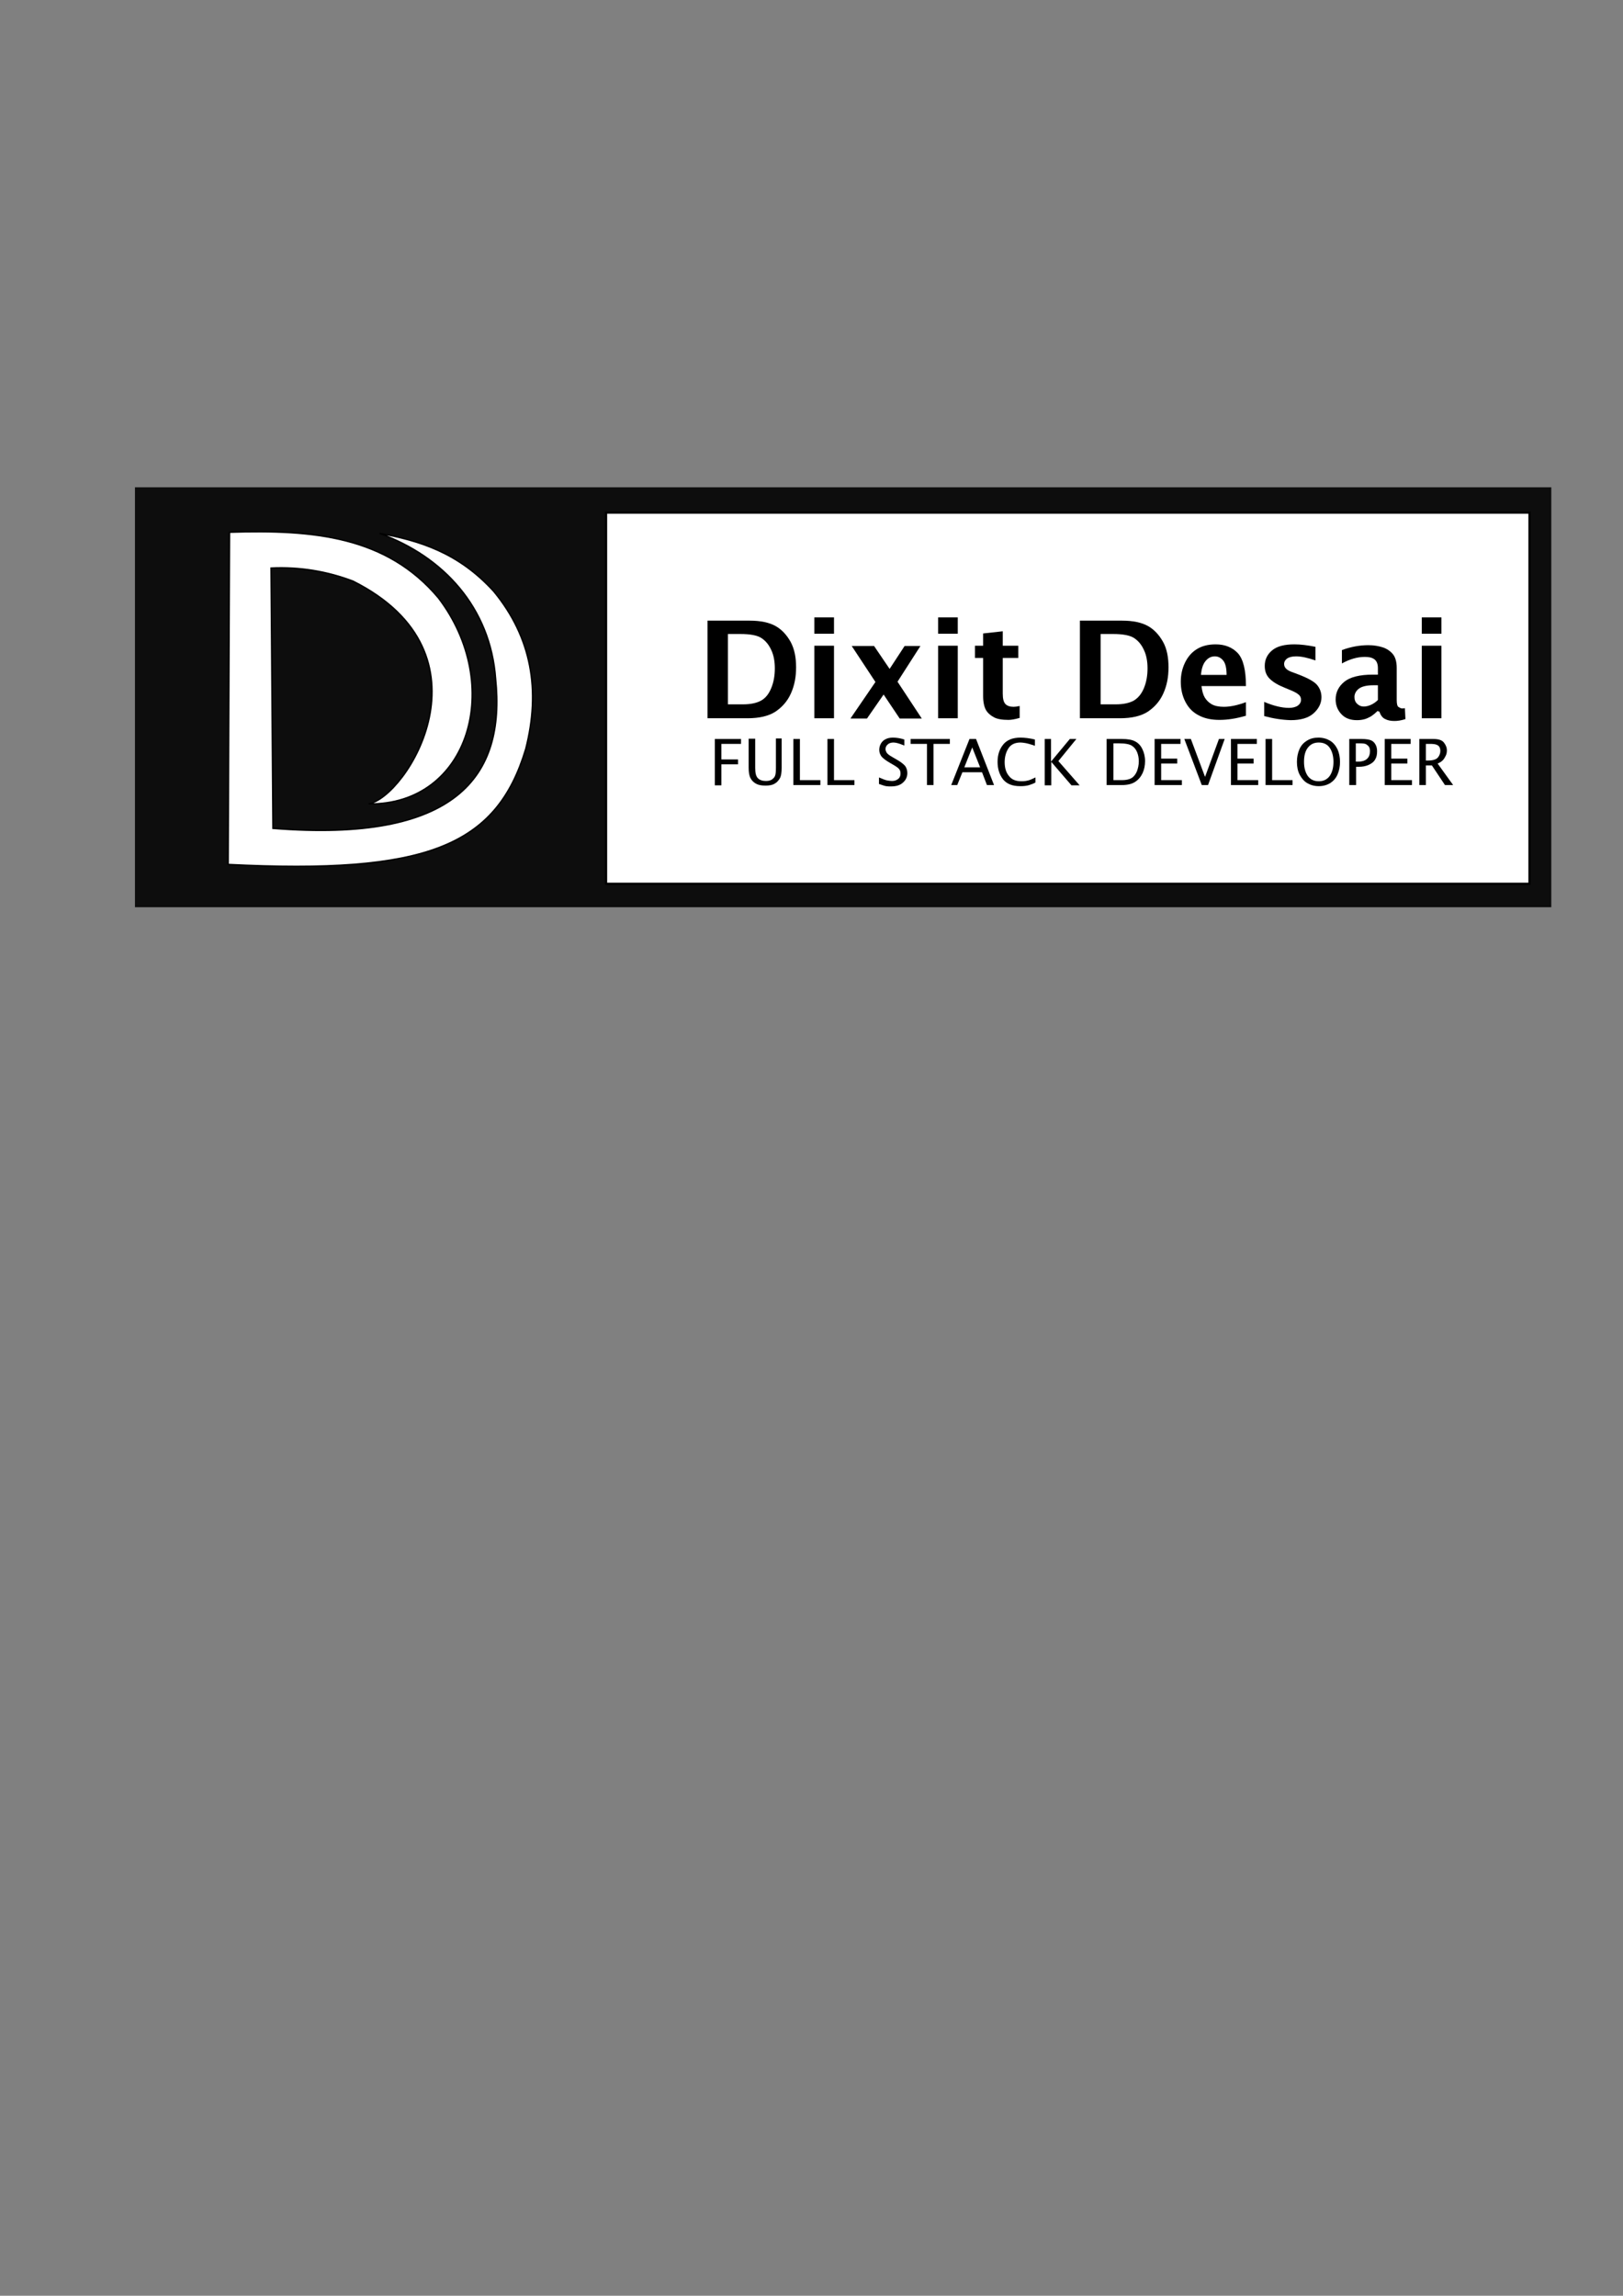 <?xml version="1.0" encoding="utf-8"?>
<!-- Generator: Adobe Illustrator 18.1.0, SVG Export Plug-In . SVG Version: 6.00 Build 0)  -->
<svg version="1.1" id="Layer_1" xmlns="http://www.w3.org/2000/svg" xmlns:xlink="http://www.w3.org/1999/xlink" x="0px" y="0px"
	 viewBox="0 0 595.3 841.9" enable-background="new 0 0 595.3 841.9" xml:space="preserve">
<rect x="0" y="0" width="595.3" height="841.9" fill="#808080" stroke="none"/>
<rect x="49.5" y="178.7" fill="#0D0D0D" width="519.5" height="154"/>
<path fill="#FFFFFF" stroke="#000000" stroke-width="0.478" stroke-miterlimit="10" d="M84.2,195.2L83.7,317
	c72.4,3.6,98.3-6.4,109.1-42.3c5.5-21.5,2.2-40.9-11.7-57.8c-13-14.3-27.3-18.6-41.9-21.3c23.4,8.4,40.7,27.2,42.6,53.3
	c3.7,35.9-14.4,60.3-81.7,54.9l-0.7-95.5c10.6-0.5,20.6,1.2,30.1,4.8c53.2,26.7,19.5,79.5,5.7,81.7c37.1,0.4,49.8-43.7,25.6-75.5
	C141.8,196.7,115.1,194.2,84.2,195.2z"/>
<rect x="222.3" y="188" fill="#FFFFFF" stroke="#000000" stroke-width="0.803" stroke-miterlimit="10" width="338.7" height="136.1"/>
<g>
	<path d="M259.5,263.4v-35.8h15.4c4.1,0,7.3,0.7,9.6,2c2.3,1.3,4.1,3.3,5.5,5.8c1.4,2.6,2,5.7,2,9.3c0,3.6-0.6,6.7-1.9,9.6
		s-3.2,5-5.7,6.7c-2.5,1.6-5.9,2.4-10.2,2.4H259.5z M266.9,258.3h5.6c2.9,0,5.1-0.5,6.7-1.4s2.8-2.4,3.7-4.6
		c0.9-2.2,1.3-4.6,1.3-7.2c0-2.5-0.4-4.8-1.3-6.7c-0.9-2-2.1-3.4-3.6-4.4c-1.5-1-4.1-1.5-7.8-1.5h-4.5V258.3z"/>
	<path d="M298.7,232.4v-6h7.2v6H298.7z M298.7,263.4v-26.6h7.2v26.6H298.7z"/>
	<path d="M312,263.4l9.1-13.3l-8.7-13.2h8.2l5.7,8.4l5.5-8.4h5.8l-8.4,13.1l8.9,13.5H330l-5.9-8.8l-6.1,8.8H312z"/>
	<path d="M344.1,232.4v-6h7.2v6H344.1z M344.1,263.4v-26.6h7.2v26.6H344.1z"/>
	<path d="M373.9,263.3c-1.7,0.5-3.1,0.7-4,0.7c-2.3,0-4.2-0.3-5.4-1c-1.3-0.7-2.3-1.6-2.9-2.7s-1-2.8-1-5v-14h-3v-4.5h3v-4.5
		l7.2-0.8v5.3h5.7v4.5h-5.7v13c0,1.9,0.3,3.2,1,3.9c0.7,0.7,1.7,1,3,1c0.6,0,1.3-0.1,2.2-0.3V263.3z"/>
	<path d="M396.1,263.4v-35.8h15.4c4.1,0,7.3,0.7,9.6,2c2.3,1.3,4.1,3.3,5.5,5.8s2,5.7,2,9.3c0,3.6-0.6,6.7-1.9,9.6s-3.2,5-5.7,6.7
		c-2.5,1.6-5.9,2.4-10.2,2.4H396.1z M403.6,258.3h5.6c2.9,0,5.1-0.5,6.7-1.4c1.5-0.9,2.8-2.4,3.7-4.6c0.9-2.2,1.3-4.6,1.3-7.2
		c0-2.5-0.4-4.8-1.3-6.7c-0.9-2-2.1-3.4-3.6-4.4c-1.5-1-4.1-1.5-7.8-1.5h-4.5V258.3z"/>
	<path d="M456.9,262.5c-3.4,1-6.6,1.5-9.6,1.5c-2.9,0-5.4-0.5-7.5-1.6c-2.2-1.1-3.8-2.7-5-5c-1.2-2.3-1.7-4.8-1.7-7.4
		c0-2.5,0.5-4.8,1.5-6.9c1-2.1,2.4-3.8,4.3-5c1.9-1.2,4.2-1.8,7-1.8c3.4,0,6.1,1.1,8.1,3.2c2,2.2,3,6.2,3,12.1h-16.3
		c0.2,1.8,0.6,3.2,1.2,4.2s1.5,1.9,2.6,2.5c1.1,0.6,2.6,0.9,4.4,0.9c2.4,0,5.1-0.6,8.1-1.7V262.5z M440.5,247.5h9.4
		c0-2.4-0.4-4.2-1.2-5.2c-0.8-1-1.8-1.6-3.1-1.6c-1.4,0-2.5,0.6-3.4,1.7C441.2,243.6,440.7,245.3,440.5,247.5z"/>
	<path d="M463.7,262.6v-5.2c3.5,1.5,6.6,2.2,9.1,2.2c1.3,0,2.4-0.3,3.2-0.8c0.8-0.6,1.2-1.3,1.2-2.2c0-0.8-0.3-1.4-0.9-1.9
		c-0.6-0.5-1.5-1-2.7-1.5l-2.4-1c-2.5-1-4.3-2.1-5.5-3.3c-1.2-1.2-1.8-2.7-1.8-4.7c0-2.3,0.9-4.2,2.7-5.7s4.5-2.2,8.2-2.2
		c2.2,0,4.7,0.3,7.7,0.9v5c-2.9-1-5.2-1.5-7.1-1.5c-1.5,0-2.6,0.3-3.3,0.8c-0.7,0.5-1.1,1.2-1.1,2c0,0.6,0.2,1.2,0.7,1.7
		c0.5,0.5,1.3,1,2.6,1.4l2.1,0.8c3.4,1.3,5.7,2.6,6.7,3.8c1,1.2,1.6,2.7,1.6,4.5c0,2.2-1,4.2-2.9,5.9c-1.9,1.7-4.7,2.5-8.4,2.5
		C470.2,264,467,263.5,463.7,262.6z"/>
	<path d="M505.4,260.6c-1,1-1.9,1.7-2.7,2.2c-0.8,0.4-1.5,0.8-2.4,1c-0.8,0.2-1.7,0.3-2.6,0.3c-2.4,0-4.3-0.7-5.7-2.2
		c-1.4-1.5-2.1-3.3-2.1-5.4c0-2.6,1.1-4.8,3.2-6.5c2.1-1.7,5.6-2.6,10.4-2.6h1.9v-2.4c0-1.6-0.5-2.7-1.4-3.3c-0.9-0.6-2-0.8-3.4-0.8
		c-2.7,0-5.5,0.8-8.4,2.4v-4.9c3.2-1.2,6.5-1.8,9.7-1.8c2,0,3.7,0.3,5.3,0.8c1.5,0.5,2.8,1.4,3.7,2.5c0.9,1.1,1.4,2.8,1.4,5v11.8
		c0,1.4,0.2,2.3,0.7,2.6s0.9,0.5,1.3,0.5c0.3,0,0.6,0,1-0.1l0.2,4c-1.5,0.5-2.9,0.7-4,0.7c-1.3,0-2.5-0.2-3.4-0.7
		c-1-0.4-1.7-1.4-2.2-2.8H505.4z M505.4,256.7v-5.4h-1.7c-2.3,0-4.1,0.4-5.2,1.2c-1.1,0.8-1.7,1.9-1.7,3.1c0,1,0.3,1.9,1,2.5
		c0.7,0.7,1.5,1,2.4,1c0.8,0,1.7-0.2,2.6-0.6C503.7,258.1,504.6,257.5,505.4,256.7z"/>
	<path d="M521.5,232.4v-6h7.2v6H521.5z M521.5,263.4v-26.6h7.2v26.6H521.5z"/>
</g>
<g>
	<path d="M262.2,287.9v-16.9h9.6v1.8h-7.2v5.7h6.1v1.8h-6.1v7.7H262.2z"/>
	<path d="M274.6,270.9h2.4v10.7c0,1.9,0.3,3.1,1,3.8s1.7,1,2.9,1c0.8,0,1.4-0.1,2-0.4c0.5-0.3,1-0.7,1.3-1.3
		c0.3-0.6,0.4-1.6,0.4-3.1v-10.8h2.1v10.7c0,1.8-0.2,3.2-0.7,4c-0.5,0.8-1.1,1.5-1.9,1.9c-0.8,0.5-1.9,0.7-3.3,0.7
		c-1.5,0-2.6-0.2-3.5-0.7c-0.9-0.5-1.6-1.2-2-2c-0.5-0.9-0.7-2.2-0.7-3.9V270.9z"/>
	<path d="M291,287.9v-16.9h2.4v15.1h7.5v1.8H291z"/>
	<path d="M303.5,287.9v-16.9h2.4v15.1h7.5v1.8H303.5z"/>
	<path d="M322.4,287.5v-2.4c1.4,0.6,2.4,1,3,1.1c0.6,0.1,1.2,0.2,1.8,0.2c1,0,1.7-0.3,2.3-0.8c0.6-0.5,0.8-1.2,0.8-1.9
		c0-0.6-0.1-1.1-0.4-1.5c-0.3-0.5-1-1-2.2-1.7l-1.2-0.7c-1.6-0.9-2.6-1.7-3.2-2.4c-0.5-0.7-0.8-1.5-0.8-2.4c0-0.8,0.2-1.6,0.6-2.3
		c0.4-0.7,1-1.3,1.7-1.6c0.7-0.4,1.6-0.6,2.7-0.6c1.3,0,2.7,0.2,4.2,0.7v2.2c-1.3-0.5-2.1-0.8-2.6-0.9s-0.9-0.2-1.4-0.2
		c-1,0-1.7,0.3-2.2,0.8c-0.5,0.5-0.7,1-0.7,1.6c0,0.4,0.1,0.7,0.3,1.1c0.2,0.4,0.5,0.7,0.9,1c0.4,0.3,0.9,0.6,1.6,1l1.2,0.7
		c1.6,0.9,2.6,1.7,3.2,2.4c0.5,0.7,0.8,1.6,0.8,2.6c0,1.3-0.5,2.5-1.5,3.4c-1,1-2.5,1.5-4.5,1.5c-0.6,0-1.2,0-1.8-0.1
		S323.6,287.9,322.4,287.5z"/>
	<path d="M340,287.9v-15.1h-6v-1.8h14.4v1.8h-6v15.1H340z"/>
	<path d="M348.9,287.9l6.7-16.9h2.4l6.6,16.9H362l-1.8-4.7h-7.2l-1.9,4.7H348.9z M353.7,281.4h5.8l-2.9-7.3L353.7,281.4z"/>
	<path d="M379.7,287c-0.7,0.4-1.3,0.6-1.9,0.8c-0.5,0.2-1.1,0.3-1.7,0.4s-1.2,0.1-1.9,0.1c-2.9,0-4.9-0.8-6.3-2.5
		c-1.3-1.7-2-3.8-2-6.4c0-2.6,0.7-4.7,2.1-6.4s3.5-2.5,6.3-2.5c1.5,0,3.3,0.2,5.3,0.7v2.3c-1.7-0.6-2.9-0.9-3.5-1s-1.3-0.2-1.8-0.2
		c-2,0-3.5,0.7-4.4,2.1c-0.9,1.4-1.4,3.1-1.4,5.1c0,2.1,0.5,3.8,1.6,5.1c1,1.3,2.5,1.9,4.5,1.9c0.5,0,1.1,0,1.6-0.1
		c0.5-0.1,1.1-0.2,1.6-0.4c0.5-0.2,1.2-0.5,2-0.9V287z"/>
	<path d="M383.2,287.9v-16.9h2.3v8.3l6.9-8.3h2.4l-6.6,8.1l7.8,8.9h-3l-7.4-8.6v8.6H383.2z"/>
	<path d="M405.9,287.9v-16.9h5.6c2.2,0,3.8,0.3,4.9,0.9c1.1,0.6,2,1.5,2.6,2.8c0.6,1.2,1,2.7,1,4.4c0,1.6-0.3,3.1-0.9,4.4
		c-0.6,1.3-1.5,2.4-2.7,3.2c-1.2,0.8-2.8,1.2-5,1.2H405.9z M408.4,286.1h3.1c1.6,0,2.8-0.3,3.6-0.8c0.8-0.5,1.4-1.3,1.9-2.4
		c0.4-1.1,0.7-2.3,0.7-3.7c0-1.2-0.2-2.3-0.6-3.3c-0.4-1-1-1.8-1.9-2.4c-0.9-0.6-2.5-0.9-4.8-0.9h-2V286.1z"/>
	<path d="M423.5,287.9v-16.9h9.5v1.8h-7.1v5.4h5.9v1.8h-5.9v6.1h7.6v1.8H423.5z"/>
	<path d="M440.8,287.9l-6.4-16.9h2.4l5.2,13.9l5.1-13.9h2.1l-6.1,16.9H440.8z"/>
	<path d="M451.5,287.9v-16.9h9.5v1.8h-7.1v5.4h5.9v1.8h-5.9v6.1h7.6v1.8H451.5z"/>
	<path d="M464.2,287.9v-16.9h2.4v15.1h7.5v1.8H464.2z"/>
	<path d="M483.7,288.3c-1.6,0-3-0.4-4.2-1.1c-1.2-0.7-2.1-1.8-2.8-3.1c-0.7-1.4-1-2.9-1-4.7c0-1.7,0.3-3.2,0.9-4.6
		c0.6-1.4,1.5-2.4,2.8-3.2s2.6-1.1,4.2-1.1c1.6,0,3,0.4,4.2,1.1s2.1,1.8,2.8,3.2c0.6,1.4,0.9,2.9,0.9,4.6c0,1.7-0.3,3.2-0.9,4.6
		c-0.6,1.4-1.5,2.4-2.7,3.2C486.7,287.9,485.3,288.3,483.7,288.3z M483.7,286.5c1.7,0,3-0.6,4-1.9c0.9-1.3,1.4-3,1.4-5.2
		c0-2.2-0.5-3.9-1.4-5.2s-2.3-1.9-4-1.9c-1.7,0-3,0.6-4,1.9s-1.4,3-1.4,5.2c0,2.2,0.5,3.9,1.4,5.2
		C480.6,285.8,481.9,286.5,483.7,286.5z"/>
	<path d="M494.9,287.9v-16.9h4.5c1.6,0,2.8,0.2,3.5,0.5c0.7,0.3,1.2,0.8,1.6,1.5c0.4,0.7,0.6,1.5,0.6,2.5c0,1.2-0.2,2.2-0.7,3
		c-0.5,0.9-1.3,1.5-2.4,2c-1.1,0.5-2.3,0.7-3.6,0.7h-1v6.7H494.9z M497.3,279.3h0.9c1.5,0,2.6-0.4,3.3-1.1c0.7-0.7,1-1.6,1-2.7
		c0-0.6-0.1-1.1-0.3-1.5c-0.2-0.4-0.6-0.7-1-1s-1.3-0.4-2.5-0.4h-1.4V279.3z"/>
	<path d="M507.9,287.9v-16.9h9.5v1.8h-7.1v5.4h5.9v1.8h-5.9v6.1h7.6v1.8H507.9z"/>
	<path d="M520.6,287.9v-16.9h5.1c1.9,0,3.2,0.4,3.9,1.3c0.7,0.9,1.1,1.8,1.1,2.9c0,0.6-0.1,1.3-0.4,1.9c-0.3,0.6-0.6,1.2-1.1,1.7
		c-0.5,0.5-1.1,0.9-1.9,1.2l5.7,7.9h-3l-4.8-7.2H523v7.2H520.6z M523,278.9h0.8c1.8,0,3-0.4,3.6-1.1c0.6-0.7,0.9-1.6,0.9-2.4
		c0-0.5-0.1-1-0.3-1.4c-0.2-0.4-0.6-0.7-1.1-0.9s-1.3-0.3-2.4-0.3H523V278.9z"/>
</g>
<g>
</g>
<g>
</g>
<g>
</g>
<g>
</g>
<g>
</g>
<g>
</g>
</svg>
